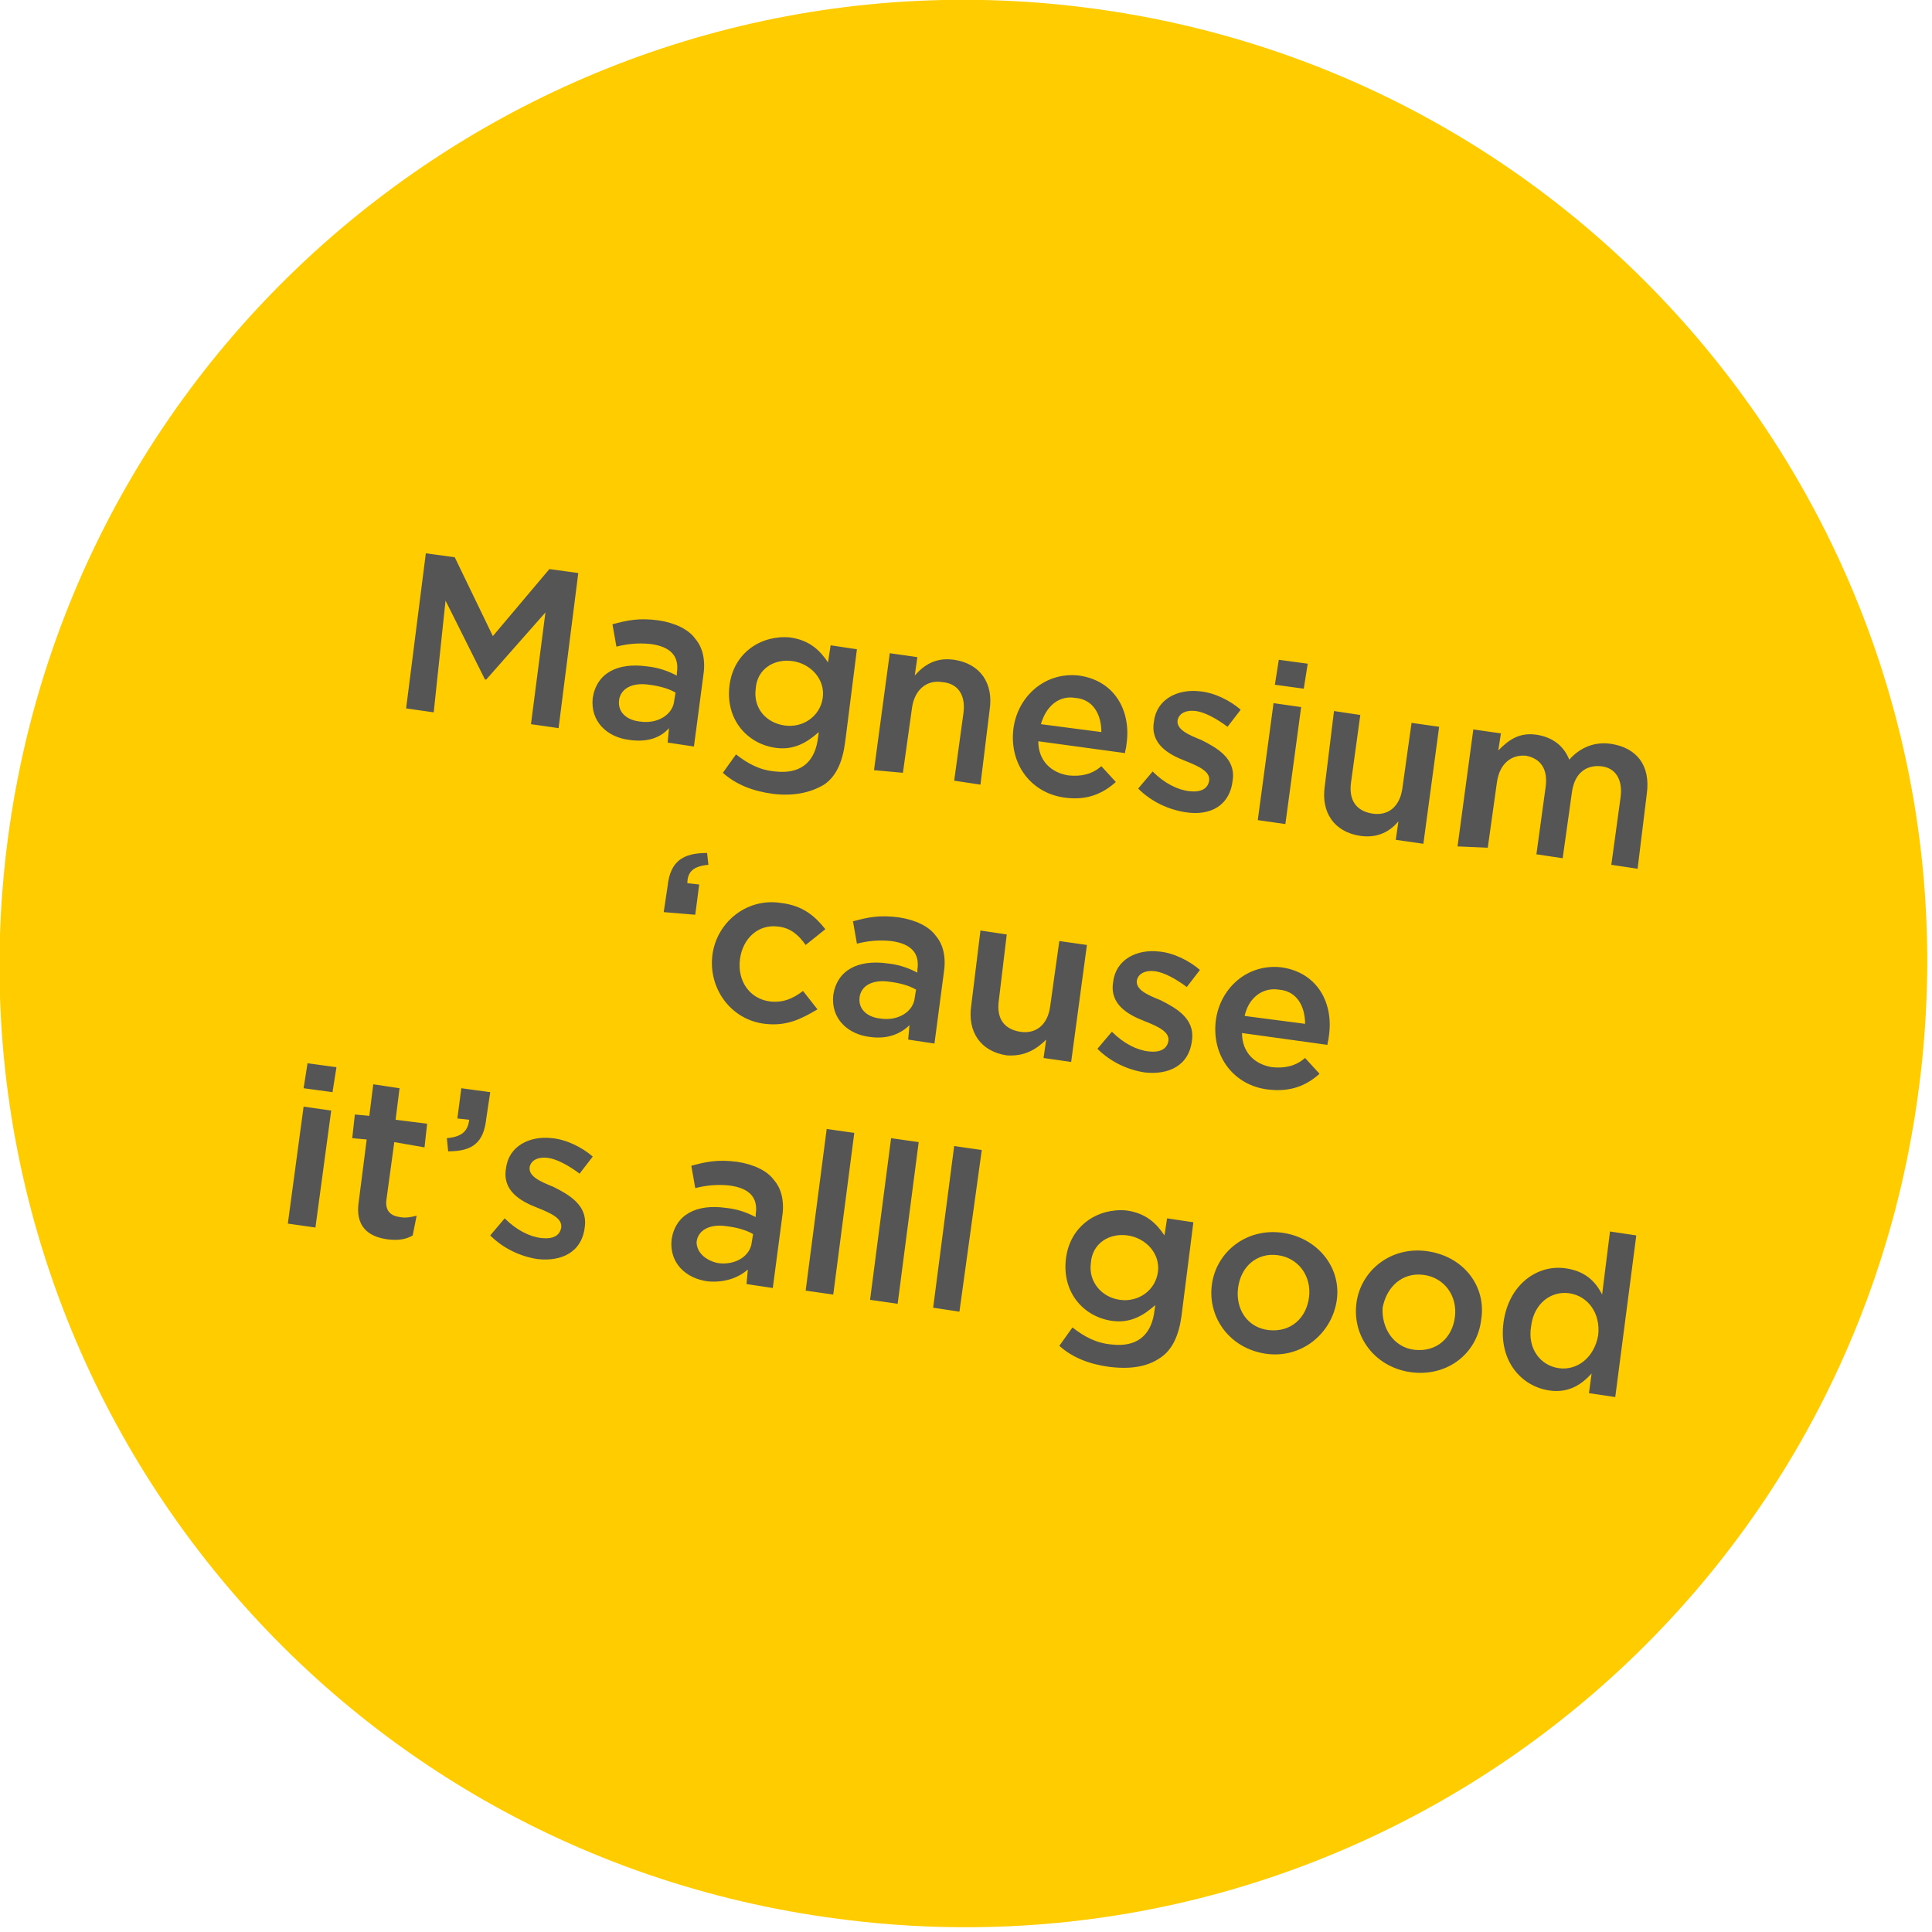 <?xml version="1.0" encoding="utf-8"?>
<!-- Generator: Adobe Illustrator 27.6.1, SVG Export Plug-In . SVG Version: 6.00 Build 0)  -->
<svg version="1.1" id="Layer_1" xmlns="http://www.w3.org/2000/svg" xmlns:xlink="http://www.w3.org/1999/xlink" x="0px" y="0px"
	 viewBox="0 0 147 147" style="enable-background:new 0 0 147 147;" xml:space="preserve">
<style type="text/css">
	.st0{fill:#FFCC00;}
	.st1{fill:#555555;}
</style>
<path class="st0" d="M82.8,0.6L82.8,0.6c40.2,5.2,68.5,42,63.2,82.2l0,0c-5.2,40.2-42,68.5-82.2,63.2l0,0
	c-40.2-5.2-68.5-42-63.2-82.2l0,0C5.9,23.7,42.7-4.6,82.8,0.6z"/>
<path class="st1" d="M30.9,53.9l1.5-11.8l2.2,0.3l2.9,6l4.3-5.1l2.2,0.3l-1.5,11.8l-2.1-0.3l1.1-8.5l-4.5,5.1l-0.1,0l-3-6L33,54.2
	L30.9,53.9z M47.9,56.3c-1.7-0.2-3-1.4-2.8-3.2l0,0c0.3-1.9,1.9-2.7,4.1-2.4c1,0.1,1.7,0.4,2.3,0.7l0-0.2c0.2-1.3-0.5-2-2-2.2
	c-1-0.1-1.8,0-2.6,0.2l-0.3-1.7c1.1-0.3,2-0.5,3.5-0.3c1.3,0.2,2.3,0.7,2.8,1.4c0.6,0.7,0.8,1.7,0.6,2.9l-0.7,5.3l-2-0.3l0.1-1.1
	C50.3,56.1,49.3,56.5,47.9,56.3z M48.7,54.9c1.3,0.2,2.5-0.5,2.6-1.6l0.1-0.6c-0.5-0.3-1.2-0.5-2-0.6c-1.3-0.2-2.2,0.3-2.3,1.2l0,0
	C47,54.2,47.7,54.8,48.7,54.9z M58.8,60.4c-1.5-0.2-2.8-0.7-3.8-1.6l1-1.4c0.9,0.7,1.8,1.2,3,1.3c1.8,0.2,2.9-0.6,3.2-2.3l0.1-0.7
	c-0.9,0.8-1.9,1.4-3.3,1.2c-2.1-0.3-3.8-2.1-3.5-4.7l0,0c0.3-2.6,2.5-3.9,4.6-3.7c1.5,0.2,2.3,1,2.9,1.9l0.2-1.3l2,0.3l-0.9,7.1
	c-0.2,1.5-0.7,2.6-1.6,3.2C61.7,60.3,60.4,60.6,58.8,60.4z M59.7,55.2c1.4,0.2,2.7-0.7,2.9-2.1l0,0c0.2-1.4-0.9-2.6-2.3-2.8
	s-2.7,0.6-2.8,2.1l0,0C57.3,53.9,58.3,55,59.7,55.2z M66.5,58.6l1.2-8.9l2.1,0.3l-0.2,1.4c0.7-0.8,1.6-1.4,3-1.2
	c2,0.3,3,1.8,2.7,3.8l-0.7,5.7l-2-0.3l0.7-5.1c0.2-1.4-0.4-2.3-1.6-2.4c-1.2-0.2-2.1,0.6-2.3,1.9l-0.7,5L66.5,58.6z M81.1,60.7
	c-2.6-0.3-4.3-2.5-4-5.2l0,0c0.3-2.5,2.4-4.4,5-4.1c2.8,0.4,4,2.8,3.6,5.3c0,0.2-0.1,0.4-0.1,0.6L79,56.4c0,1.5,1,2.4,2.3,2.6
	c1,0.1,1.8-0.1,2.5-0.7l1.1,1.2C83.9,60.4,82.7,60.9,81.1,60.7z M79.2,55.1l4.6,0.6c0-1.3-0.6-2.5-2-2.6
	C80.6,52.9,79.6,53.7,79.2,55.1z M90.2,61.8c-1.3-0.2-2.6-0.8-3.6-1.8l1.1-1.3c0.9,0.9,1.9,1.4,2.8,1.5c0.9,0.1,1.4-0.2,1.5-0.8l0,0
	c0.1-0.7-0.8-1.1-1.8-1.5c-1.3-0.5-2.7-1.3-2.4-3l0,0c0.2-1.7,1.8-2.5,3.5-2.3c1.1,0.1,2.3,0.7,3.1,1.4l-1,1.3
	c-0.8-0.6-1.7-1.1-2.4-1.2c-0.8-0.1-1.3,0.2-1.4,0.7l0,0c-0.1,0.7,0.8,1.1,1.8,1.5c1.2,0.6,2.6,1.4,2.4,3l0,0
	C93.6,61.3,92.1,62.1,90.2,61.8z M97,52.1l0.3-1.9l2.2,0.3l-0.3,1.9L97,52.1z M95.7,62.4l1.2-8.9l2.1,0.3l-1.2,8.9L95.7,62.4z
	 M103.5,63.6c-2-0.3-3-1.8-2.7-3.8l0.7-5.7l2,0.3l-0.7,5.1c-0.2,1.4,0.4,2.2,1.6,2.4c1.2,0.2,2.1-0.5,2.3-1.9l0.7-5l2.1,0.3
	l-1.2,8.9l-2.1-0.3l0.2-1.4C105.8,63.2,104.9,63.8,103.5,63.6z M110.9,64.4l1.2-8.9l2.1,0.3l-0.2,1.3c0.7-0.7,1.5-1.4,2.9-1.2
	c1.3,0.2,2.1,0.9,2.5,1.9c0.8-0.9,1.9-1.4,3.2-1.2c1.9,0.3,3,1.6,2.7,3.8l-0.7,5.7l-2-0.3l0.7-5.1c0.2-1.4-0.4-2.3-1.5-2.4
	c-1.1-0.1-2,0.5-2.2,2l-0.7,5l-2-0.3l0.7-5.1c0.2-1.4-0.4-2.2-1.5-2.4c-1.1-0.1-2,0.6-2.2,2l-0.7,5L110.9,64.4z M50.5,69.4l0.3-2
	c0.2-1.9,1.2-2.5,3-2.5l0.1,0.9c-1.1,0.1-1.6,0.5-1.6,1.4l0.9,0.1l-0.3,2.3L50.5,69.4z M58.2,77.9c-2.6-0.3-4.3-2.7-4-5.2l0,0
	c0.3-2.5,2.6-4.4,5.2-4c1.7,0.2,2.6,1,3.4,2l-1.5,1.2c-0.5-0.7-1.1-1.3-2.1-1.4c-1.5-0.2-2.7,0.9-2.9,2.5l0,0
	c-0.2,1.6,0.7,3,2.3,3.2c1,0.1,1.7-0.2,2.5-0.8l1.1,1.4C61,77.5,59.9,78.1,58.2,77.9z M66.2,78.9c-1.7-0.2-3-1.4-2.8-3.2l0,0
	c0.3-1.9,1.9-2.7,4.1-2.4c1,0.1,1.7,0.4,2.3,0.7l0-0.2c0.2-1.3-0.5-2-2-2.2c-1-0.1-1.8,0-2.6,0.2l-0.3-1.7c1.1-0.3,2-0.5,3.5-0.3
	c1.3,0.2,2.3,0.7,2.8,1.4c0.6,0.7,0.8,1.7,0.6,2.9l-0.7,5.3l-2-0.3l0.1-1.1C68.6,78.6,67.6,79.1,66.2,78.9z M67,77.5
	c1.3,0.2,2.5-0.5,2.6-1.6l0.1-0.6c-0.5-0.3-1.2-0.5-2-0.6c-1.3-0.2-2.2,0.3-2.3,1.2l0,0C65.3,76.8,66,77.4,67,77.5z M76.6,80.3
	c-2-0.3-3-1.8-2.7-3.8l0.7-5.7l2,0.3L76,76.1c-0.2,1.4,0.4,2.2,1.6,2.4c1.2,0.2,2.1-0.5,2.3-1.9l0.7-5l2.1,0.3l-1.2,8.9l-2.1-0.3
	l0.2-1.4C78.9,79.8,78,80.4,76.6,80.3z M87.1,81.6c-1.3-0.2-2.6-0.8-3.6-1.8l1.1-1.3c0.9,0.9,1.9,1.4,2.8,1.5
	c0.9,0.1,1.4-0.2,1.5-0.8l0,0c0.1-0.7-0.8-1.1-1.8-1.5c-1.3-0.5-2.7-1.3-2.4-3l0,0c0.2-1.7,1.8-2.5,3.5-2.3c1.1,0.1,2.3,0.7,3.1,1.4
	l-1,1.3c-0.8-0.6-1.7-1.1-2.4-1.2c-0.8-0.1-1.3,0.2-1.4,0.7l0,0c-0.1,0.7,0.8,1.1,1.8,1.5c1.2,0.6,2.6,1.4,2.4,3l0,0
	C90.5,81.1,88.9,81.8,87.1,81.6z M96.5,82.9c-2.6-0.3-4.3-2.5-4-5.2l0,0c0.3-2.5,2.4-4.4,5-4.1c2.8,0.4,4,2.8,3.6,5.3
	c0,0.2-0.1,0.4-0.1,0.6l-6.5-0.9c0,1.5,1,2.4,2.3,2.6c1,0.1,1.8-0.1,2.5-0.7l1.1,1.2C99.4,82.6,98.2,83.1,96.5,82.9z M94.7,77.3
	l4.6,0.6c0-1.3-0.6-2.5-2-2.6C96.1,75.1,95,75.9,94.7,77.3z M23.1,82.8l0.3-1.9l2.2,0.3l-0.3,1.9L23.1,82.8z M21.9,93.1l1.2-8.9
	l2.1,0.3l-1.2,8.9L21.9,93.1z M29.5,94.3c-1.5-0.2-2.5-1-2.2-2.9l0.6-4.7l-1.1-0.1l0.2-1.8l1.1,0.1l0.3-2.4l2,0.3l-0.3,2.4l2.4,0.3
	l-0.2,1.8L30,86.9l-0.6,4.4c-0.1,0.8,0.3,1.2,1,1.3c0.5,0.1,0.9,0,1.3-0.1L31.4,94C30.9,94.3,30.3,94.4,29.5,94.3z M34.1,87.6
	L34,86.6c1.1-0.1,1.6-0.5,1.7-1.4l-0.9-0.1l0.3-2.3l2.2,0.3l-0.3,2C36.8,87,35.9,87.6,34.1,87.6z M40.9,95.8
	c-1.3-0.2-2.6-0.8-3.6-1.8l1.1-1.3c0.9,0.9,1.9,1.4,2.8,1.5c0.9,0.1,1.4-0.2,1.5-0.8l0,0c0.1-0.7-0.8-1.1-1.8-1.5
	c-1.3-0.5-2.7-1.3-2.4-3l0,0c0.2-1.7,1.8-2.5,3.5-2.3c1.1,0.1,2.3,0.7,3.1,1.4l-1,1.3c-0.8-0.6-1.7-1.1-2.4-1.2
	c-0.8-0.1-1.3,0.2-1.4,0.7l0,0c-0.1,0.7,0.8,1.1,1.8,1.5c1.2,0.6,2.6,1.4,2.4,3l0,0C44.3,95.3,42.7,96,40.9,95.8z M53.9,97.5
	c-1.7-0.2-3-1.4-2.8-3.2l0,0c0.3-1.9,1.9-2.7,4.1-2.4c1,0.1,1.7,0.4,2.3,0.7l0-0.2c0.2-1.3-0.5-2-2-2.2c-1-0.1-1.8,0-2.6,0.2
	l-0.3-1.7c1.1-0.3,2-0.5,3.5-0.3c1.3,0.2,2.3,0.7,2.8,1.4c0.6,0.7,0.8,1.7,0.6,2.9l-0.7,5.3l-2-0.3l0.1-1.1
	C56.2,97.2,55.2,97.6,53.9,97.5z M54.6,96.1c1.3,0.2,2.5-0.5,2.6-1.6l0.1-0.6c-0.5-0.3-1.2-0.5-2-0.6c-1.3-0.2-2.2,0.3-2.3,1.2l0,0
	C53,95.3,53.7,95.9,54.6,96.1z M61.3,98.2l1.6-12.3l2.1,0.3l-1.6,12.3L61.3,98.2z M66.2,98.9l1.6-12.3l2.1,0.3l-1.6,12.3L66.2,98.9z
	 M71,99.5l1.6-12.3l2.1,0.3L73,99.8L71,99.5z M84.4,104c-1.5-0.2-2.8-0.7-3.8-1.6l1-1.4c0.9,0.7,1.8,1.2,3,1.3
	c1.8,0.2,2.9-0.6,3.2-2.3l0.1-0.7c-0.9,0.8-1.9,1.4-3.3,1.2c-2.1-0.3-3.8-2.1-3.5-4.7l0,0c0.3-2.6,2.5-3.9,4.6-3.7
	c1.5,0.2,2.3,1,2.9,1.9l0.2-1.3l2,0.3l-0.9,7.1c-0.2,1.5-0.7,2.6-1.6,3.2C87.3,104,86,104.2,84.4,104z M85.2,98.9
	c1.4,0.2,2.7-0.7,2.9-2.1l0,0c0.2-1.4-0.9-2.6-2.3-2.8c-1.4-0.2-2.7,0.6-2.8,2.1l0,0C82.8,97.5,83.8,98.7,85.2,98.9z M96.3,103
	c-2.7-0.4-4.4-2.7-4.1-5.2l0,0c0.3-2.5,2.6-4.4,5.4-4c2.7,0.4,4.5,2.7,4.1,5.2l0,0C101.3,101.5,99,103.4,96.3,103z M96.5,101.2
	c1.7,0.2,2.9-0.9,3.1-2.5l0,0c0.2-1.6-0.8-3-2.4-3.2c-1.6-0.2-2.8,0.9-3,2.5l0,0C94,99.6,94.9,101,96.5,101.2z M107.3,104.4
	c-2.7-0.4-4.4-2.7-4.1-5.2l0,0c0.3-2.5,2.6-4.4,5.4-4s4.5,2.7,4.1,5.2l0,0C112.4,103,110.1,104.8,107.3,104.4z M107.6,102.7
	c1.7,0.2,2.9-0.9,3.1-2.5l0,0c0.2-1.6-0.8-3-2.4-3.2c-1.6-0.2-2.8,0.9-3.1,2.5l0,0C105.1,101,106,102.5,107.6,102.7z M117.9,105.8
	c-2.1-0.3-3.9-2.2-3.5-5.2l0,0c0.4-2.9,2.6-4.4,4.7-4.1c1.5,0.2,2.3,1,2.8,2l0.6-4.8l2,0.3l-1.6,12.3l-2-0.3l0.2-1.5
	C120.3,105.4,119.3,106,117.9,105.8z M118.6,104.1c1.4,0.2,2.7-0.8,3-2.5l0,0c0.2-1.7-0.8-3-2.2-3.2c-1.4-0.2-2.7,0.8-2.9,2.5l0,0
	C116.2,102.6,117.2,103.9,118.6,104.1L118.6,104.1z"/>
</svg>
